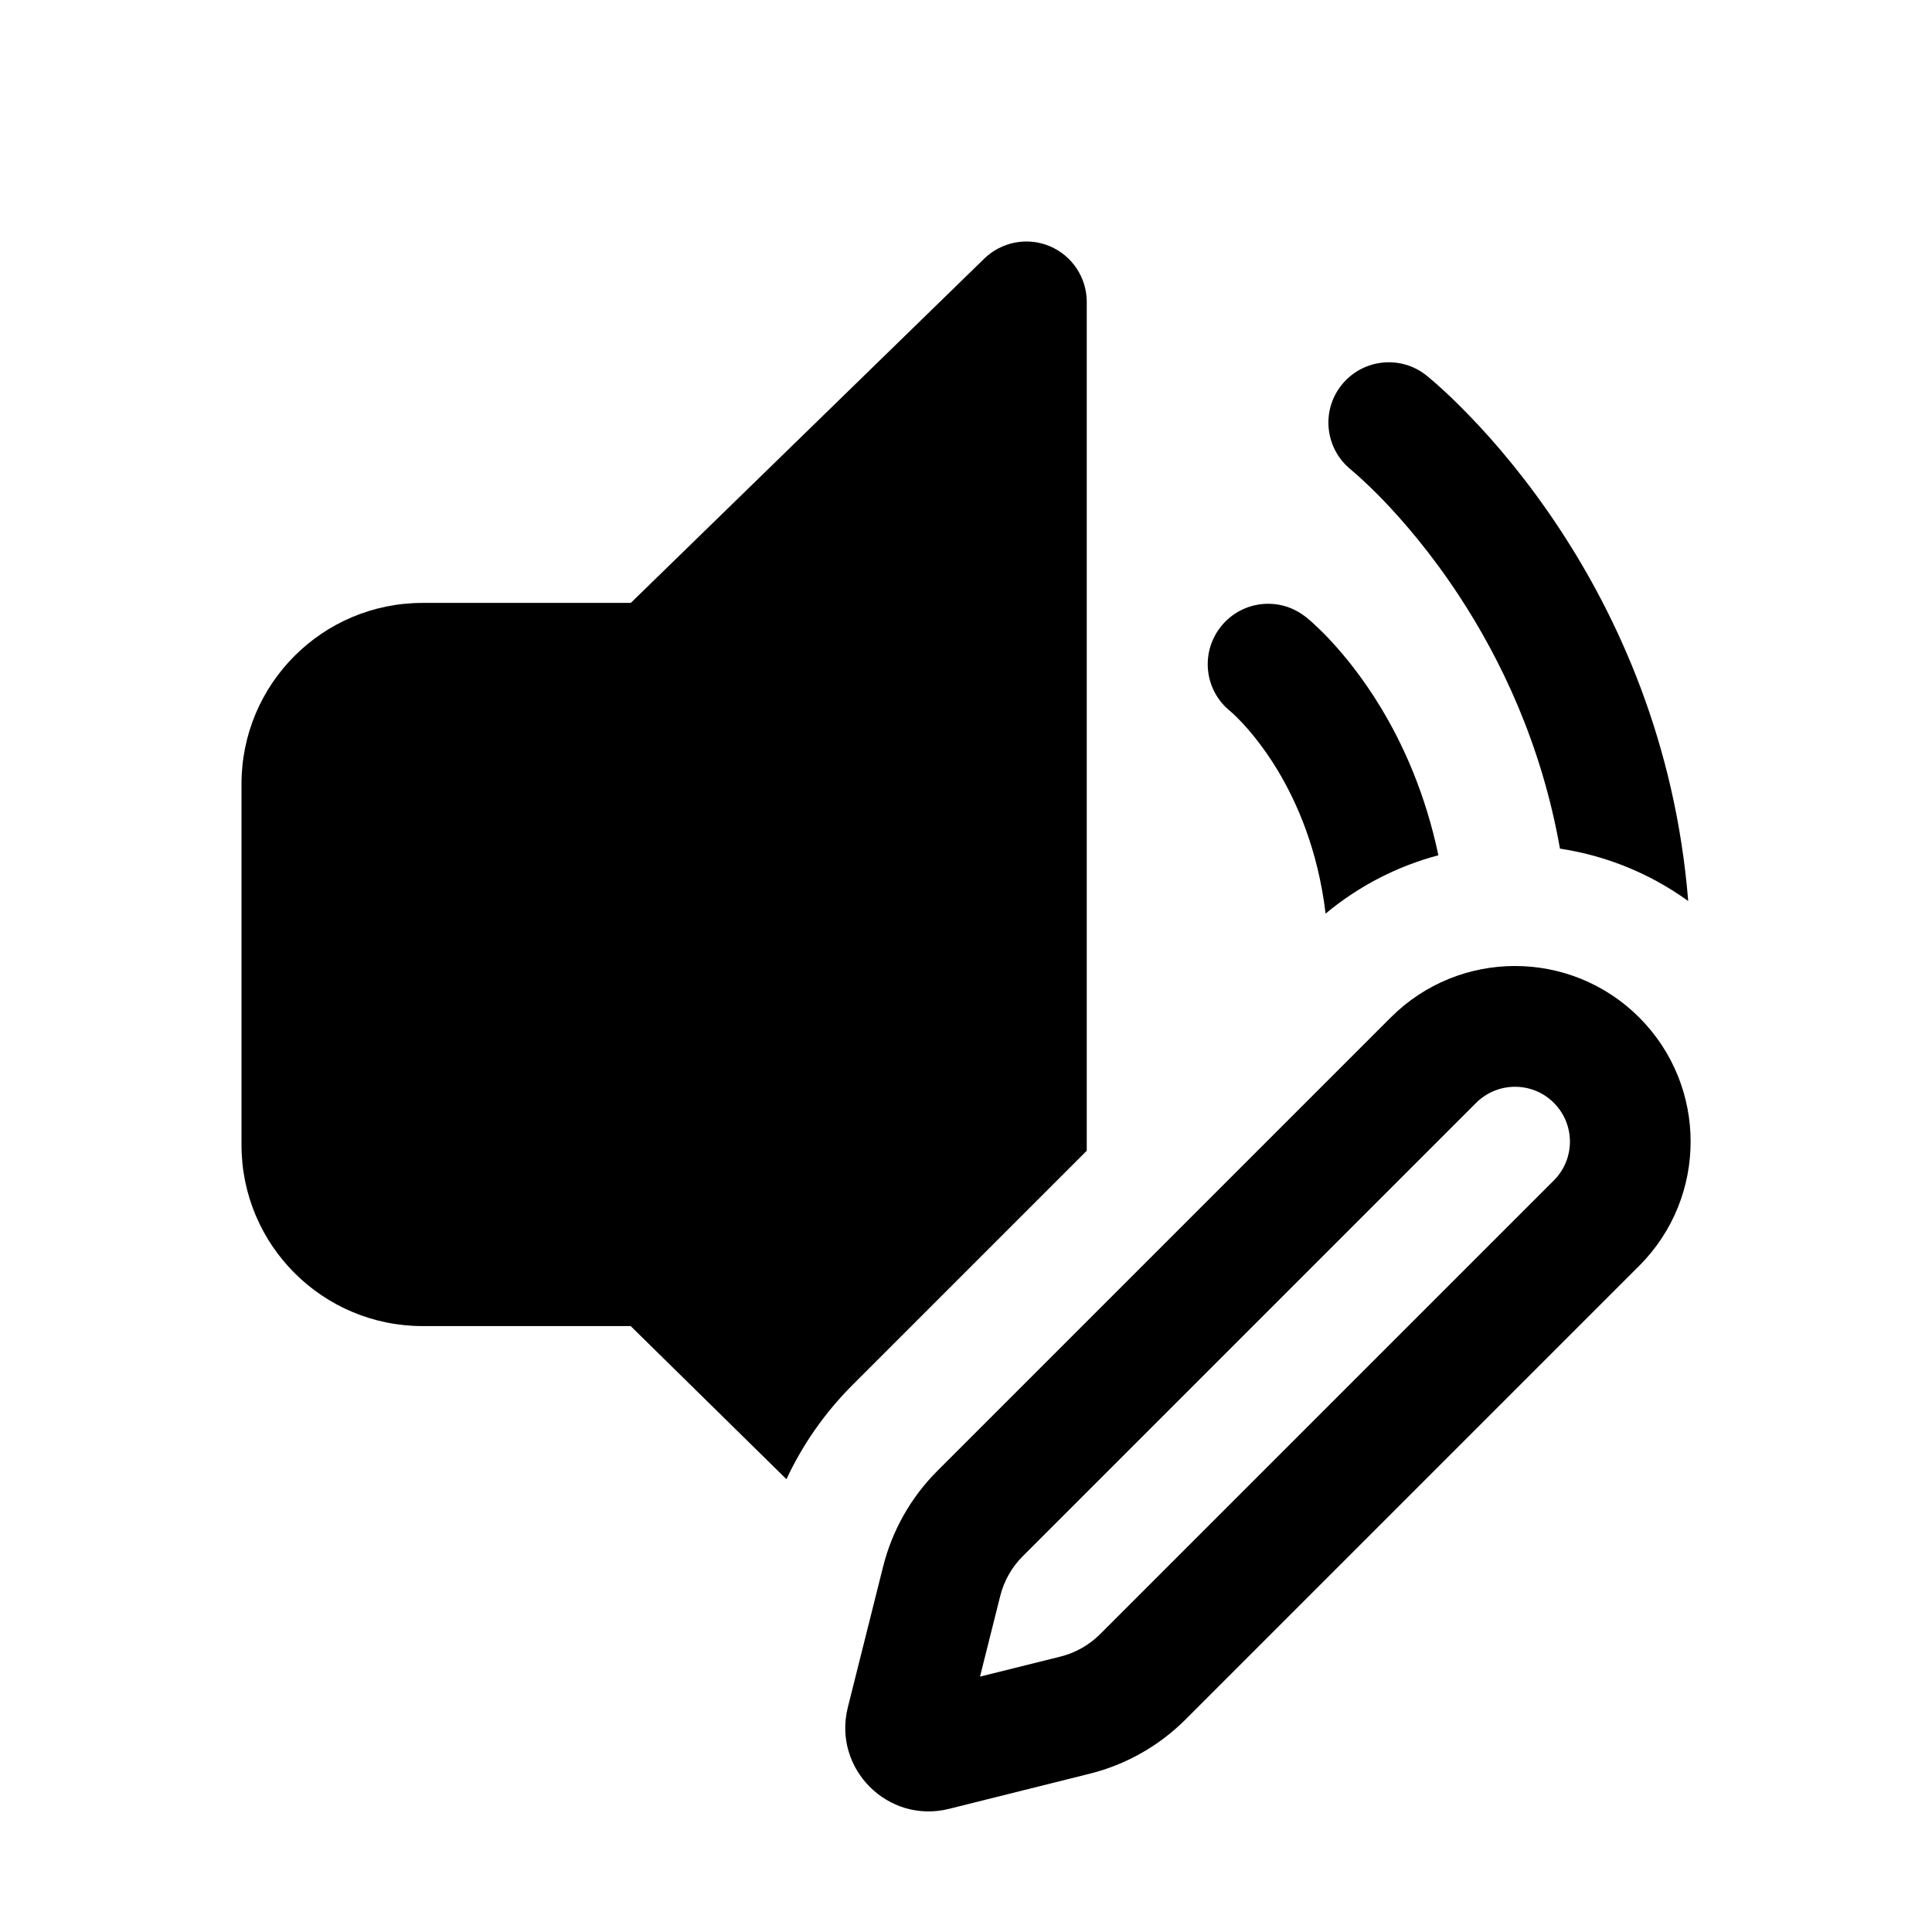 <svg viewBox="0 0 16 16" fill="none" xmlns="http://www.w3.org/2000/svg">
  <path d="M8.694 2.039C8.879 2.117 9 2.299 9 2.5V9.53L7.055 11.475C6.83 11.701 6.647 11.963 6.513 12.25L5.223 10.982H3.5C2.671 10.982 2 10.31 2 9.482V6.493C2 5.664 2.671 4.993 3.5 4.993H5.224L8.151 2.142C8.295 2.002 8.509 1.961 8.694 2.039Z" fill="currentColor" />
  <path d="M10.978 7.566C11.258 7.333 11.577 7.172 11.912 7.083C11.805 6.573 11.62 6.163 11.43 5.851C11.285 5.613 11.139 5.434 11.025 5.311C10.969 5.25 10.92 5.203 10.883 5.169C10.865 5.152 10.85 5.139 10.838 5.129L10.823 5.116L10.817 5.112L10.815 5.11L10.814 5.109L10.813 5.109C10.597 4.937 10.283 4.973 10.111 5.189C9.939 5.405 9.974 5.719 10.19 5.891L10.189 5.89C10.192 5.892 10.198 5.898 10.207 5.906C10.226 5.923 10.255 5.951 10.292 5.991C10.366 6.071 10.47 6.197 10.576 6.371C10.742 6.645 10.915 7.04 10.978 7.566Z" fill="currentColor" />
  <path d="M12.919 7.028C13.295 7.085 13.66 7.23 13.981 7.462C13.875 6.147 13.397 5.112 12.92 4.386C12.65 3.975 12.38 3.661 12.174 3.448C12.071 3.341 11.985 3.259 11.922 3.203C11.89 3.174 11.865 3.152 11.846 3.137L11.824 3.118L11.817 3.112L11.814 3.11L11.813 3.109C11.597 2.937 11.282 2.973 11.11 3.189C10.938 3.405 10.974 3.719 11.19 3.891L11.201 3.901C11.212 3.91 11.229 3.925 11.253 3.946C11.299 3.988 11.369 4.053 11.454 4.141C11.624 4.318 11.854 4.584 12.084 4.935C12.425 5.455 12.765 6.156 12.919 7.028Z" fill="currentColor" />
  <path d="M11.518 8.426C12.086 7.858 13.007 7.858 13.575 8.426C14.143 8.994 14.143 9.915 13.575 10.483L9.819 14.239C9.6 14.458 9.326 14.614 9.025 14.689L7.86 14.98C7.354 15.107 6.895 14.648 7.021 14.141L7.313 12.976C7.388 12.676 7.543 12.401 7.762 12.182L11.518 8.426ZM12.225 9.133L8.469 12.889C8.378 12.98 8.314 13.094 8.283 13.219L8.116 13.885L8.783 13.719C8.907 13.688 9.021 13.623 9.112 13.532L12.868 9.776C13.046 9.598 13.046 9.311 12.868 9.133C12.691 8.956 12.403 8.956 12.225 9.133Z" fill="currentColor" />
</svg>
